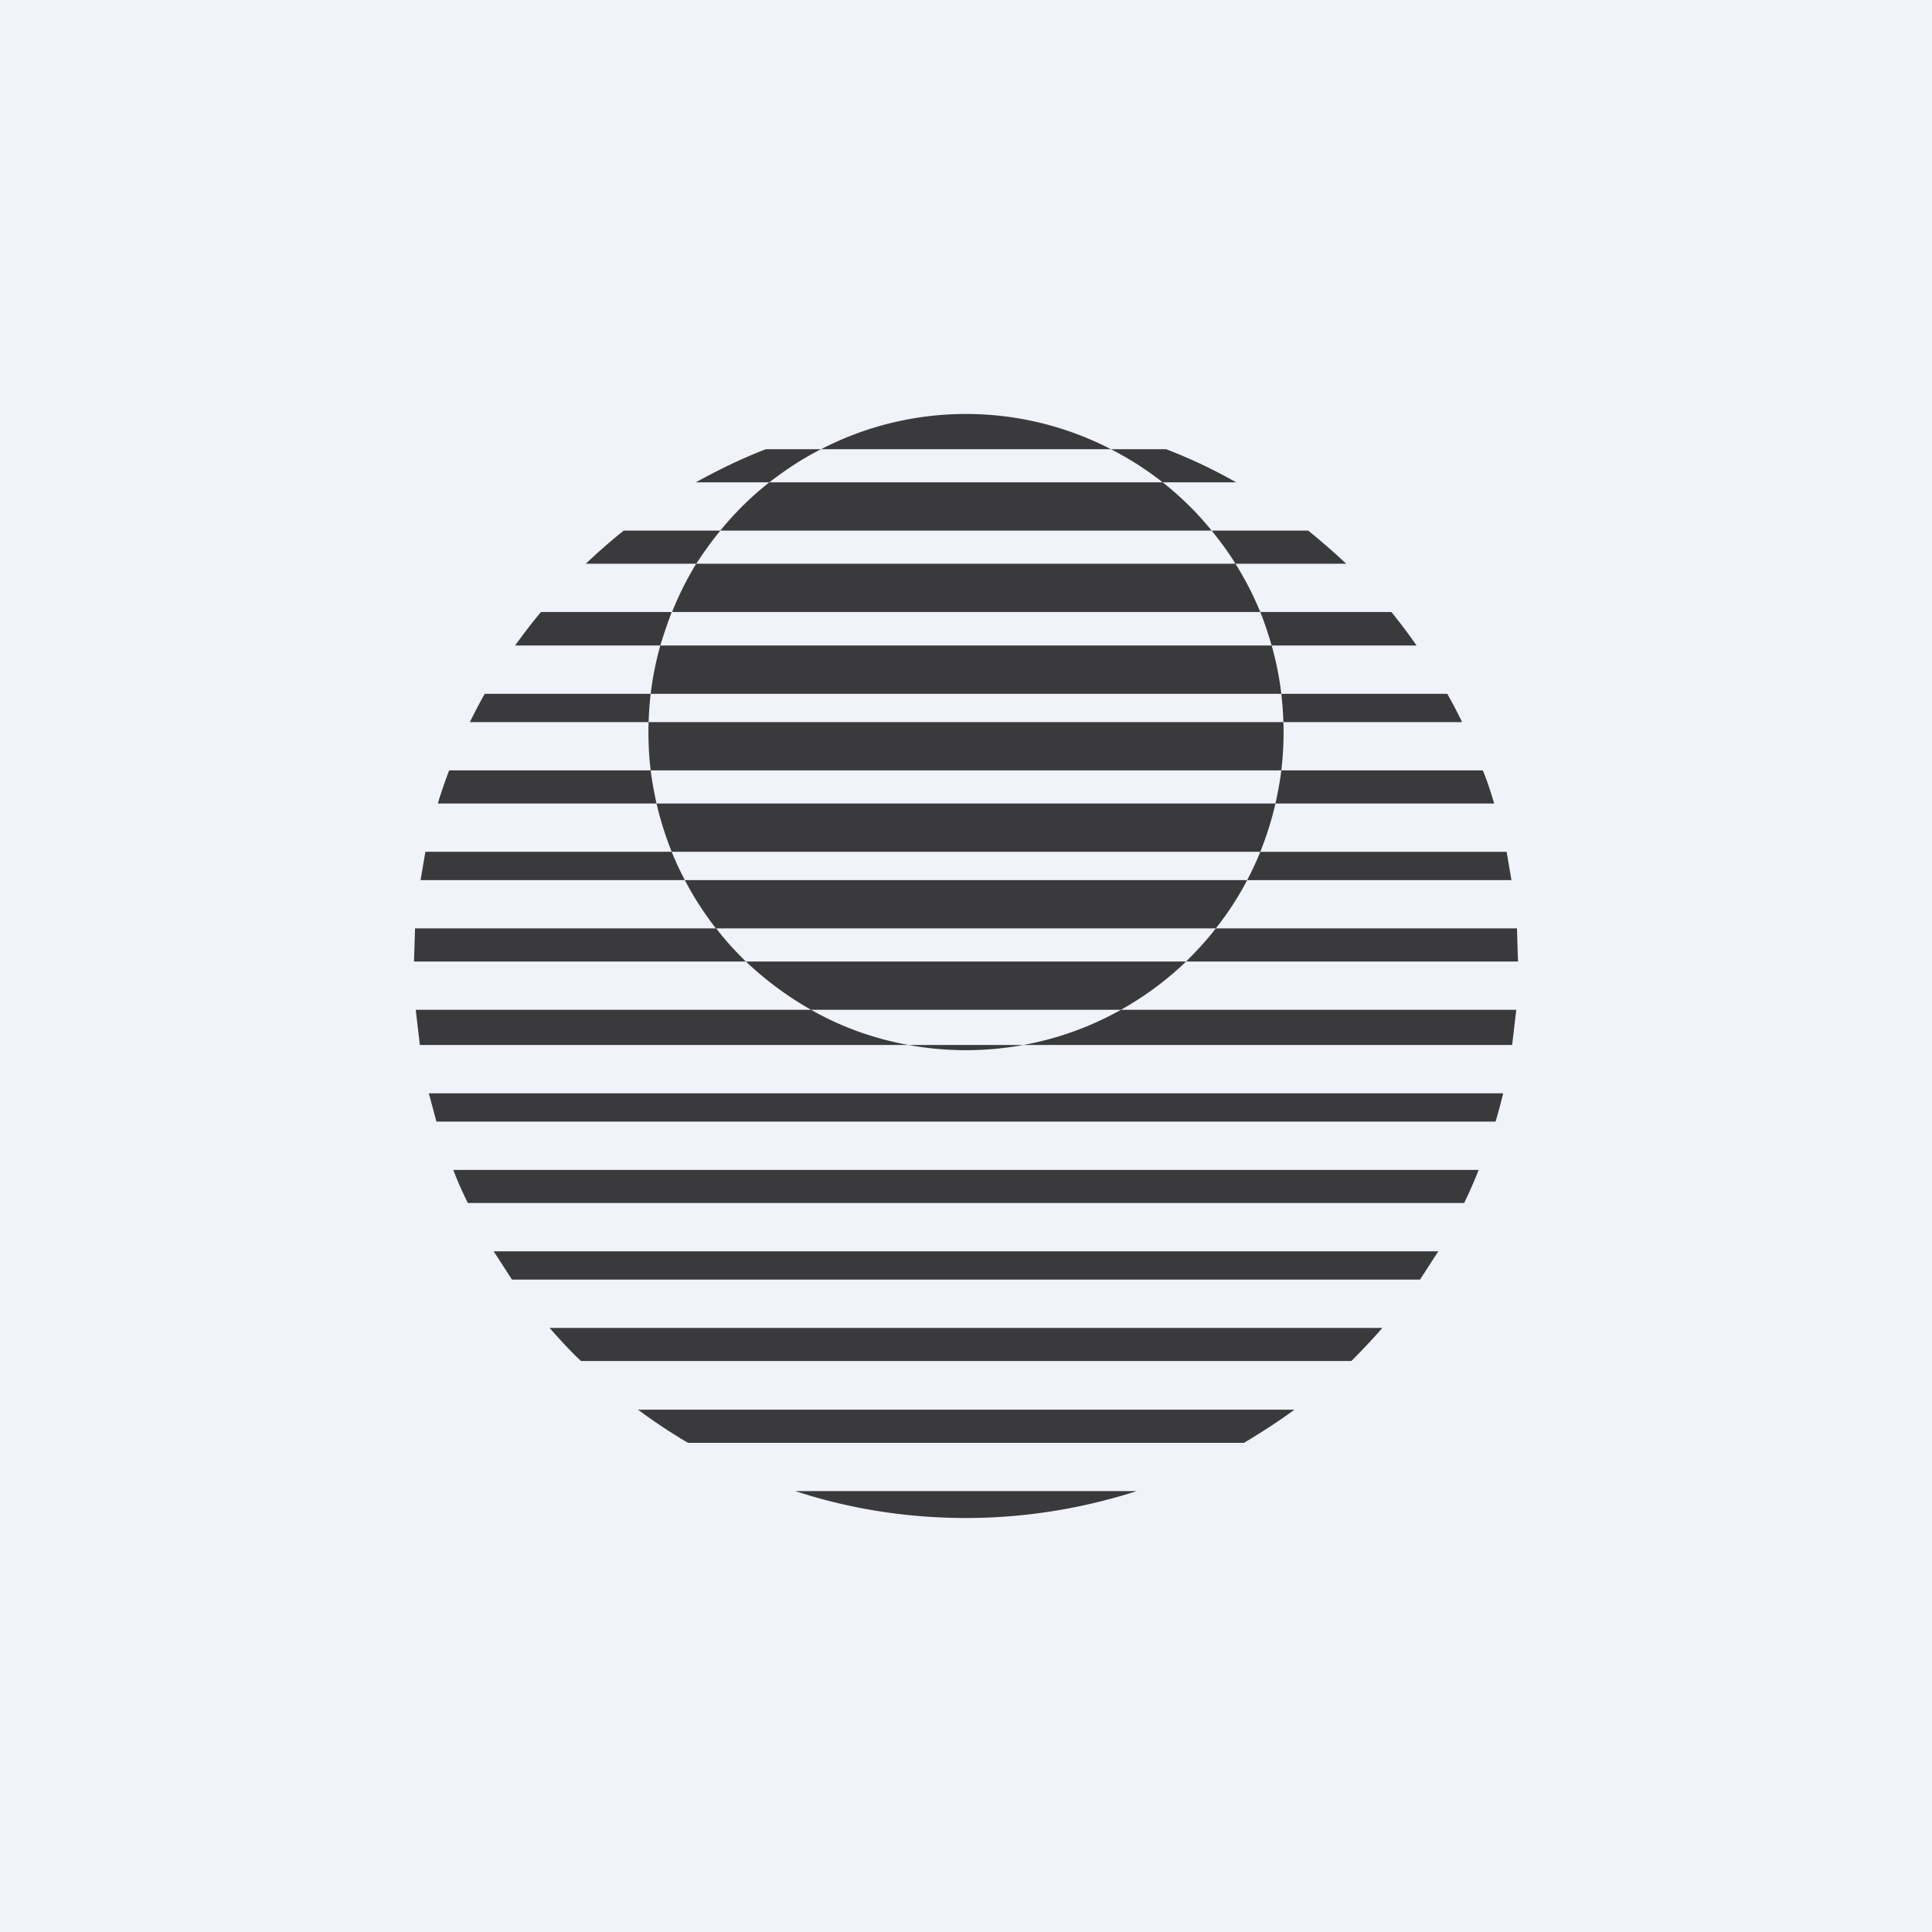<?xml version='1.0' encoding='utf-8'?>
<!-- by TradeStack -->
<svg width="56" height="56" viewBox="0 0 56 56" xmlns="http://www.w3.org/2000/svg"><path fill="#F0F3FA" d="M0 0h56v56H0z" /><path fill-rule="evenodd" d="M37.14 22.33a9.34 9.34 0 0 0 .06-1.4h5.18a16 16 0 0 0-.43-.82h-4.81a9.2 9.2 0 0 0-.28-1.4h4.2c-.23-.33-.47-.65-.73-.97h-3.8a9.2 9.2 0 0 0-.72-1.4h3.21c-.35-.33-.72-.65-1.1-.96h-2.8c-.42-.52-.9-.99-1.42-1.4h2.13c-.65-.37-1.33-.69-2.03-.96h-1.6a9.15 9.15 0 0 0-8.4 0h-1.6c-.7.27-1.38.6-2.03.96h2.13c-.52.41-1 .88-1.42 1.4h-2.8c-.38.3-.75.63-1.1.96h3.2a9.2 9.2 0 0 0-.7 1.4h-3.8c-.27.32-.51.64-.75.97h4.21a9.2 9.2 0 0 0-.28 1.4h-4.81a16 16 0 0 0-.43.82h5.18a9.4 9.4 0 0 0 .06 1.4h-5.84c-.12.31-.23.63-.33.96h6.34c.11.48.26.95.44 1.4h-7.14l-.14.82h7.66c.26.5.56.96.9 1.4h-8.72l-.03.96h9.62c.57.54 1.2 1.01 1.89 1.4H12.05l.12 1.02h14.17a9.24 9.24 0 0 0 3.32 0h14.17l.12-1.02H32.49a9.23 9.23 0 0 0 1.89-1.4H44l-.03-.96h-8.73c.35-.44.65-.9.91-1.4h7.66l-.14-.82h-7.14c.18-.45.33-.92.44-1.4h6.34c-.1-.33-.2-.65-.33-.96h-5.84Zm0 0H18.86c.04.32.1.64.17.96h17.94c.07-.32.13-.64.17-.96Zm-.61 2.36H19.47c.11.28.24.55.38.82h16.3c.14-.27.27-.54.38-.82Zm-1.29 2.22H20.76c.26.34.55.66.86.96h12.76c.3-.3.6-.62.86-.96Zm-2.75 2.36h-8.98c.86.49 1.82.84 2.83 1.02h3.32a9.13 9.13 0 0 0 2.83-1.02ZM18.8 20.93h18.4c-.01-.28-.03-.55-.06-.82H18.86c-.03.27-.05.54-.06.82Zm.34-2.22h17.72c-.1-.33-.2-.65-.33-.97H19.47c-.12.32-.23.64-.33.97Zm1.05-2.37h15.62c-.2-.33-.44-.65-.69-.96H20.88c-.25.3-.48.63-.7.96Zm2.11-2.36h11.4a9.22 9.22 0 0 0-1.5-.96h-8.4c-.54.27-1.03.6-1.5.96Zm-9.87 17.71.22.82h30.7a16 16 0 0 0 .22-.82H12.43Zm1.13 3.18c-.15-.31-.3-.63-.42-.96h29.72c-.13.33-.27.65-.42.96H13.56Zm.75 1.4.53.82h26.32l.53-.82H14.3Zm2.53 3.18c-.32-.3-.62-.63-.91-.96h24.14c-.29.33-.6.66-.9.96H16.83Zm1.64 1.4c.47.35.95.67 1.46.97h16.12c.5-.3 1-.62 1.46-.96H18.48ZM28 44c-1.73 0-3.39-.27-4.95-.78h9.9c-1.56.5-3.22.78-4.95.78Z" fill="#3A3A3C" /></svg>